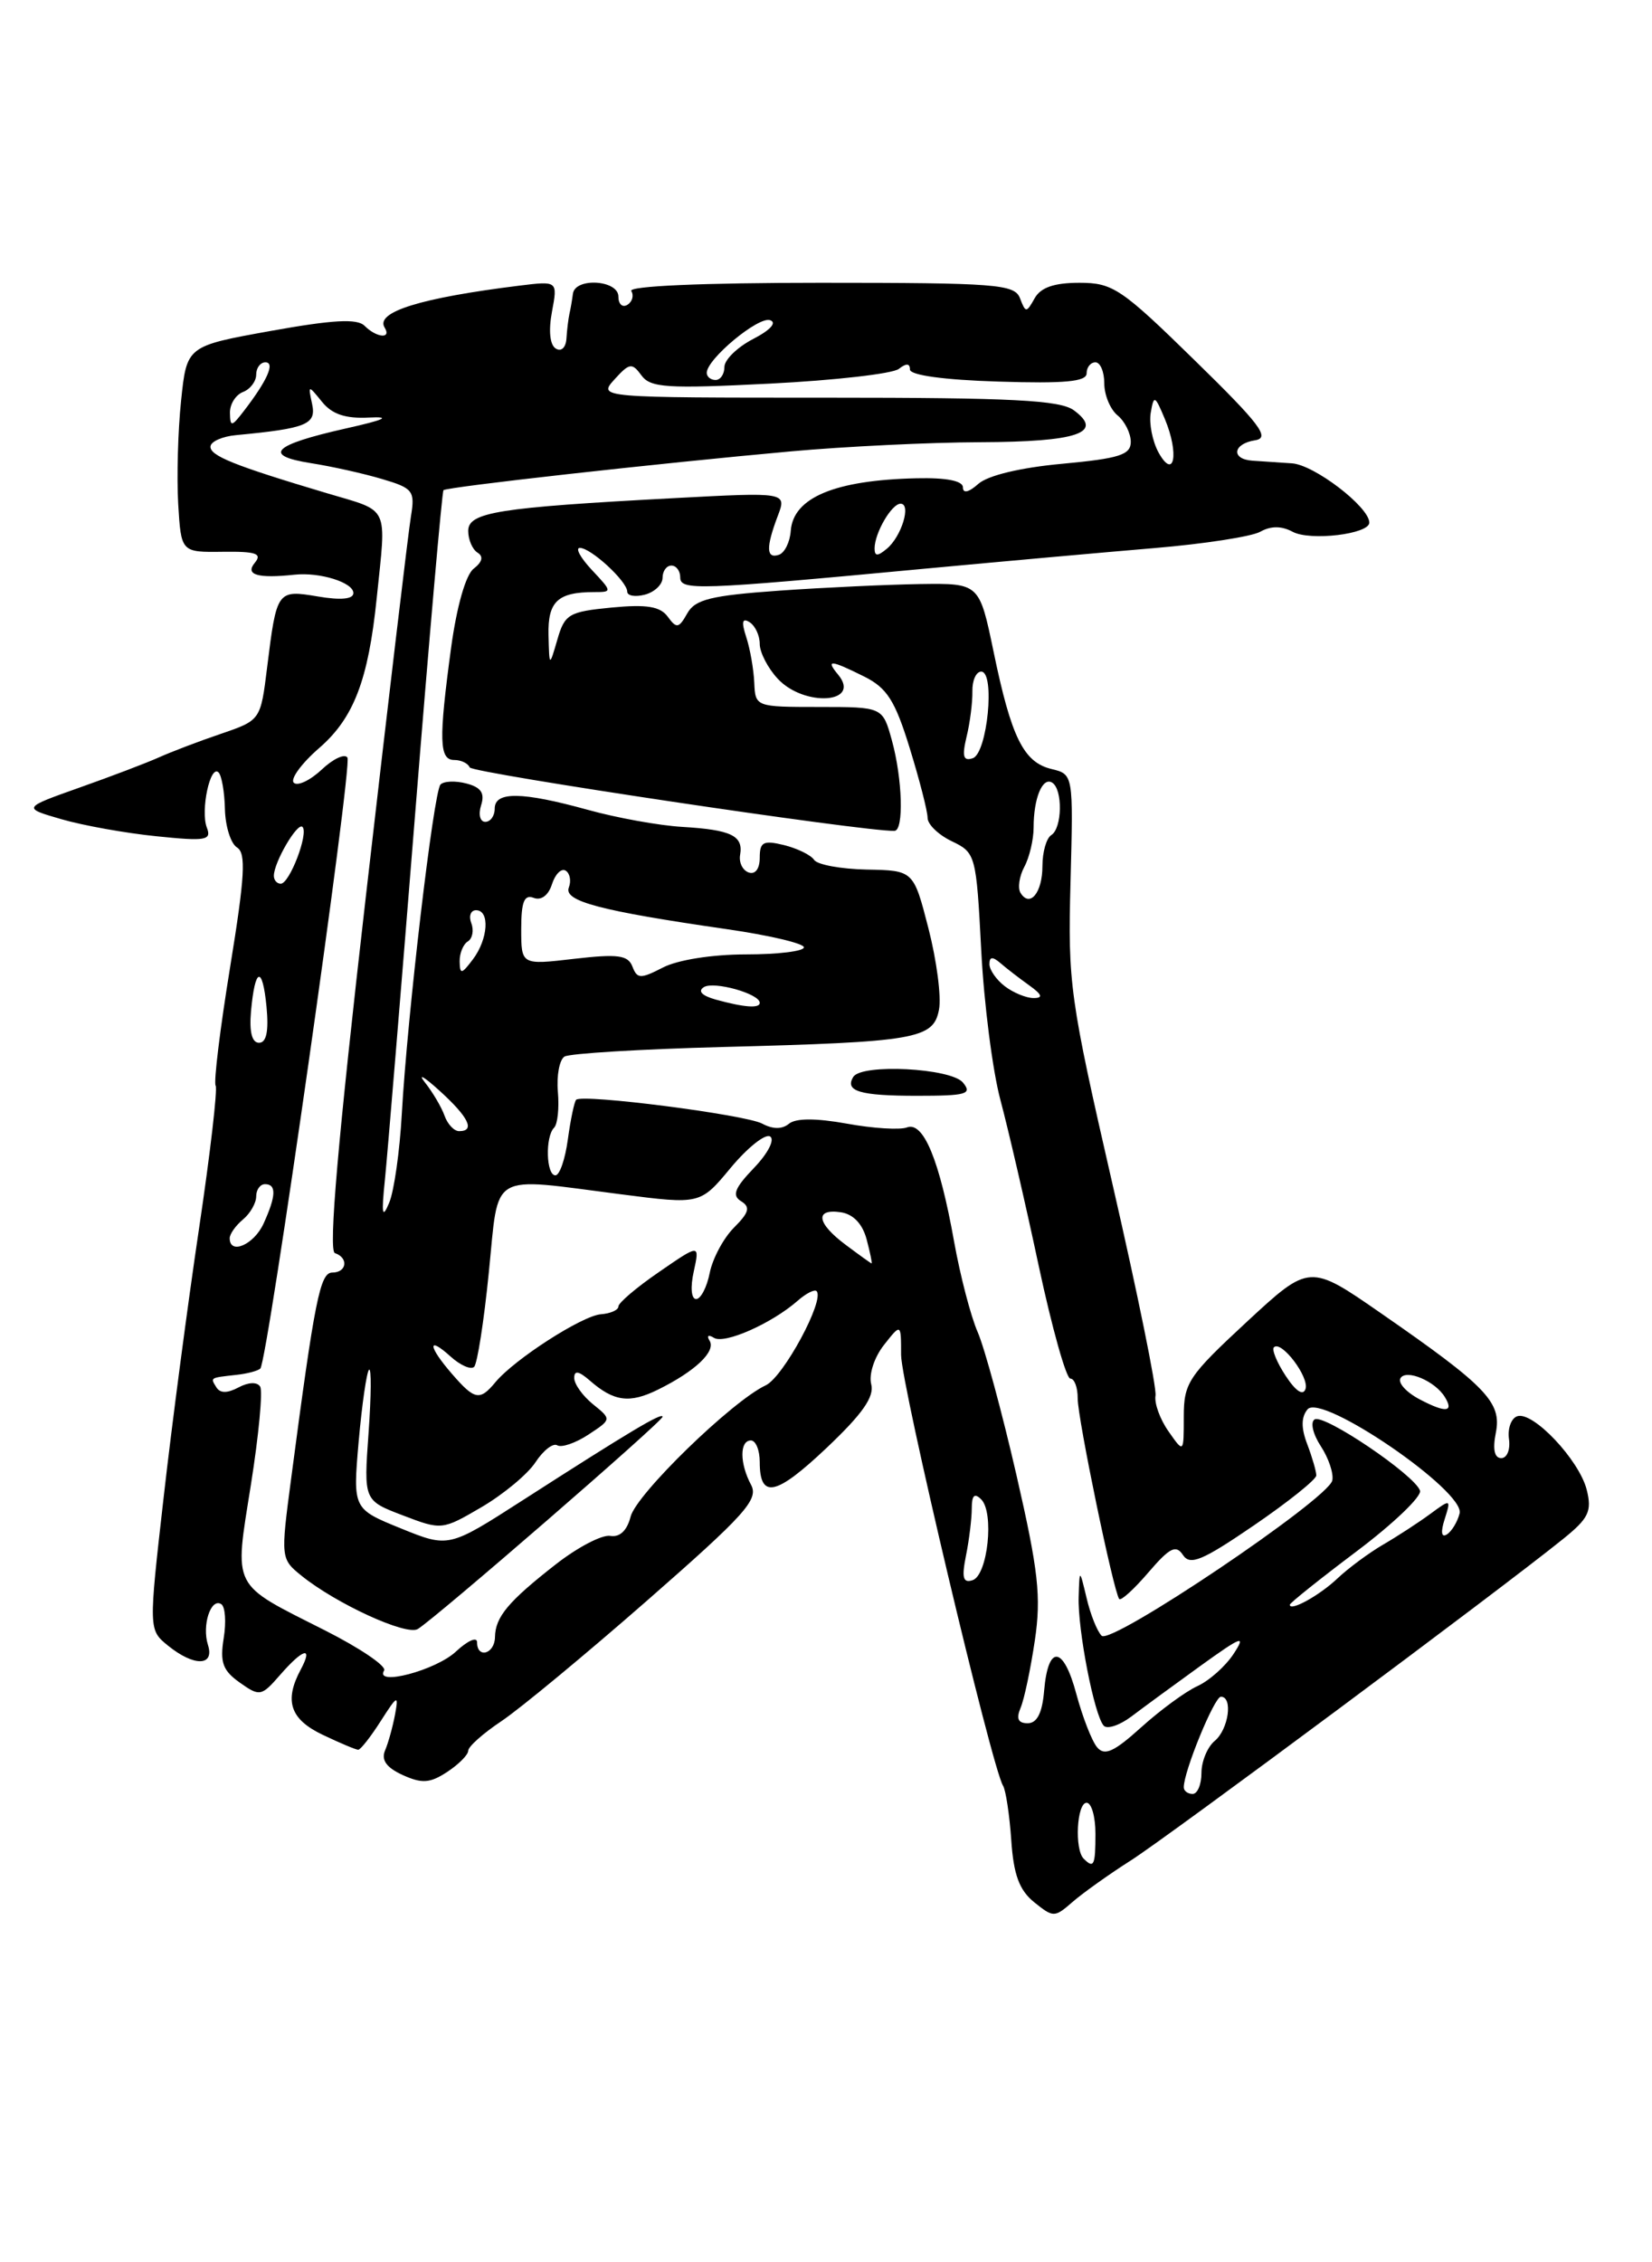 <?xml version="1.0" encoding="UTF-8" standalone="no"?>
<!DOCTYPE svg PUBLIC "-//W3C//DTD SVG 1.1//EN" "http://www.w3.org/Graphics/SVG/1.1/DTD/svg11.dtd" >
<svg xmlns="http://www.w3.org/2000/svg" xmlns:xlink="http://www.w3.org/1999/xlink" version="1.1" viewBox="0 0 187 256">
 <g >
 <path fill="currentColor"
d=" M 128.00 210.53 C 132.26 207.82 169.61 180.06 176.91 174.17 C 179.84 171.81 180.22 171.02 179.61 168.58 C 178.76 165.21 173.52 159.66 171.75 160.26 C 171.06 160.49 170.64 161.66 170.81 162.84 C 170.98 164.03 170.59 165.00 169.94 165.00 C 169.16 165.00 168.95 164.00 169.32 162.14 C 170.01 158.69 168.28 156.89 156.37 148.64 C 148.24 143.00 148.24 143.00 141.12 149.59 C 134.51 155.72 134.00 156.48 134.00 160.32 C 134.00 164.45 134.00 164.45 132.27 161.97 C 131.31 160.61 130.65 158.79 130.80 157.93 C 130.95 157.07 128.77 146.36 125.96 134.13 C 121.09 112.89 120.87 111.35 121.18 99.76 C 121.50 87.62 121.50 87.62 119.02 87.02 C 115.86 86.26 114.47 83.43 112.47 73.75 C 110.86 66.00 110.86 66.00 104.18 66.09 C 100.51 66.15 93.31 66.48 88.18 66.84 C 80.45 67.39 78.68 67.83 77.79 69.42 C 76.84 71.11 76.58 71.15 75.59 69.79 C 74.73 68.62 73.22 68.37 69.23 68.75 C 64.39 69.22 63.92 69.49 63.09 72.38 C 62.18 75.50 62.18 75.50 62.09 71.86 C 62.00 68.07 63.13 67.00 67.26 67.00 C 69.31 67.00 69.31 66.96 67.00 64.50 C 65.71 63.12 65.09 62.00 65.64 62.00 C 66.89 62.00 71.00 65.79 71.00 66.95 C 71.00 67.42 71.90 67.58 73.00 67.29 C 74.10 67.00 75.00 66.14 75.00 65.38 C 75.00 64.62 75.45 64.00 76.00 64.00 C 76.55 64.00 77.00 64.60 77.00 65.33 C 77.00 66.84 78.85 66.78 104.50 64.37 C 113.30 63.55 125.08 62.49 130.69 62.02 C 136.29 61.55 141.68 60.72 142.66 60.17 C 143.85 59.50 145.07 59.50 146.33 60.18 C 148.32 61.24 155.00 60.44 155.00 59.14 C 155.00 57.37 148.75 52.58 146.23 52.43 C 144.73 52.33 142.71 52.20 141.75 52.13 C 139.31 51.95 139.56 50.21 142.08 49.82 C 143.81 49.55 142.64 48.01 135.21 40.75 C 126.92 32.64 125.96 32.00 122.18 32.00 C 119.33 32.00 117.80 32.53 117.12 33.75 C 116.18 35.42 116.10 35.42 115.46 33.75 C 114.85 32.16 112.82 32.00 92.83 32.00 C 79.54 32.00 71.11 32.37 71.46 32.93 C 71.77 33.44 71.58 34.14 71.02 34.49 C 70.46 34.84 70.00 34.42 70.00 33.56 C 70.00 31.67 65.08 31.37 64.85 33.25 C 64.76 33.94 64.59 34.95 64.46 35.50 C 64.34 36.05 64.18 37.31 64.12 38.31 C 64.05 39.34 63.53 39.83 62.91 39.44 C 62.24 39.03 62.08 37.41 62.48 35.28 C 63.13 31.79 63.13 31.79 58.82 32.32 C 47.59 33.71 42.45 35.31 43.54 37.07 C 44.35 38.38 42.63 38.23 41.27 36.87 C 40.43 36.03 37.70 36.18 30.64 37.45 C 21.14 39.16 21.14 39.16 20.50 45.33 C 20.14 48.72 20.00 53.98 20.17 57.00 C 20.50 62.50 20.50 62.50 25.22 62.44 C 28.99 62.39 29.71 62.64 28.84 63.69 C 27.71 65.05 29.16 65.48 33.36 65.03 C 36.21 64.73 40.00 65.91 40.00 67.11 C 40.00 67.80 38.59 67.94 36.00 67.50 C 31.37 66.72 31.32 66.80 30.24 75.50 C 29.50 81.50 29.50 81.50 25.00 83.04 C 22.52 83.88 19.38 85.08 18.00 85.70 C 16.62 86.32 12.58 87.86 9.01 89.12 C 2.53 91.42 2.53 91.42 6.95 92.70 C 9.39 93.41 14.23 94.28 17.71 94.63 C 23.33 95.21 23.97 95.09 23.41 93.64 C 22.68 91.72 23.80 86.46 24.74 87.41 C 25.09 87.76 25.42 89.63 25.46 91.57 C 25.51 93.51 26.12 95.46 26.83 95.90 C 27.87 96.54 27.72 99.18 26.05 109.43 C 24.91 116.43 24.17 122.47 24.41 122.85 C 24.64 123.23 23.80 130.51 22.53 139.02 C 21.26 147.53 19.45 161.24 18.52 169.47 C 16.82 184.43 16.82 184.43 19.02 186.22 C 21.96 188.60 24.31 188.56 23.54 186.14 C 22.84 183.93 23.86 180.79 25.04 181.52 C 25.50 181.81 25.62 183.54 25.32 185.39 C 24.88 188.12 25.22 189.04 27.14 190.40 C 29.40 192.00 29.59 191.96 31.70 189.54 C 34.32 186.53 35.49 186.22 34.04 188.93 C 32.14 192.47 32.85 194.56 36.53 196.31 C 38.48 197.24 40.28 198.00 40.55 198.00 C 40.81 198.00 41.96 196.54 43.10 194.75 C 44.98 191.81 45.14 191.73 44.72 194.00 C 44.46 195.38 43.96 197.21 43.59 198.07 C 43.13 199.16 43.73 200.01 45.58 200.86 C 47.77 201.85 48.67 201.79 50.62 200.51 C 51.93 199.65 53.00 198.57 53.00 198.11 C 53.00 197.65 54.69 196.14 56.75 194.77 C 58.81 193.40 66.24 187.25 73.27 181.10 C 84.35 171.40 85.90 169.68 85.02 168.03 C 83.72 165.60 83.71 163.00 85.00 163.00 C 85.55 163.00 86.00 164.10 86.00 165.44 C 86.00 169.66 87.82 169.28 93.56 163.85 C 97.62 160.01 98.99 158.06 98.62 156.64 C 98.33 155.54 98.96 153.60 100.05 152.21 C 102.00 149.73 102.00 149.73 102.00 153.32 C 102.00 156.65 112.26 200.00 113.54 202.07 C 113.85 202.57 114.27 205.34 114.47 208.21 C 114.73 212.14 115.38 213.89 117.06 215.25 C 119.23 217.00 119.37 217.00 121.40 215.23 C 122.56 214.22 125.53 212.10 128.00 210.53 Z  M 122.67 210.33 C 121.61 209.28 121.89 204.00 123.00 204.00 C 123.55 204.00 124.00 205.57 124.00 207.50 C 124.00 211.10 123.82 211.48 122.67 210.33 Z  M 134.00 202.25 C 133.98 200.49 137.46 192.00 138.20 192.00 C 139.59 192.00 139.07 195.70 137.50 197.00 C 136.68 197.68 136.00 199.31 136.00 200.62 C 136.00 201.93 135.55 203.00 135.00 203.00 C 134.45 203.00 134.00 202.66 134.00 202.25 Z  M 124.18 197.71 C 123.59 197.00 122.54 194.30 121.84 191.70 C 120.38 186.22 118.64 186.04 118.19 191.33 C 117.98 193.84 117.39 195.00 116.33 195.00 C 115.24 195.00 115.01 194.48 115.53 193.25 C 115.94 192.29 116.66 188.86 117.14 185.63 C 117.87 180.67 117.55 177.78 115.05 166.88 C 113.42 159.79 111.45 152.53 110.67 150.74 C 109.89 148.96 108.69 144.35 108.00 140.50 C 106.35 131.27 104.53 126.86 102.66 127.58 C 101.87 127.88 98.81 127.69 95.86 127.15 C 92.36 126.52 90.09 126.52 89.31 127.16 C 88.54 127.80 87.49 127.80 86.28 127.15 C 84.37 126.13 65.91 123.76 65.22 124.45 C 65.01 124.66 64.59 126.67 64.28 128.92 C 63.98 131.16 63.35 133.00 62.87 133.00 C 61.82 133.00 61.70 128.63 62.72 127.61 C 63.12 127.22 63.31 125.39 63.15 123.55 C 62.99 121.71 63.33 119.91 63.90 119.56 C 64.47 119.21 72.49 118.72 81.72 118.48 C 103.70 117.91 105.66 117.58 106.29 114.25 C 106.57 112.82 106.03 108.69 105.10 105.07 C 103.41 98.50 103.41 98.50 98.11 98.40 C 95.19 98.34 92.51 97.85 92.15 97.30 C 91.79 96.75 90.26 96.01 88.75 95.63 C 86.41 95.06 86.00 95.27 86.00 97.06 C 86.00 98.31 85.49 98.99 84.75 98.73 C 84.06 98.49 83.62 97.59 83.78 96.72 C 84.15 94.57 82.77 93.90 77.23 93.57 C 74.63 93.42 69.82 92.55 66.54 91.64 C 59.07 89.58 56.00 89.54 56.00 91.50 C 56.00 92.33 55.52 93.00 54.93 93.00 C 54.34 93.00 54.13 92.16 54.46 91.12 C 54.90 89.75 54.45 89.09 52.80 88.66 C 51.55 88.33 50.23 88.39 49.86 88.78 C 49.08 89.62 46.10 114.99 45.48 126.09 C 45.25 130.26 44.61 134.76 44.06 136.09 C 43.27 137.99 43.16 137.44 43.57 133.50 C 43.85 130.75 45.39 112.13 46.99 92.13 C 48.59 72.13 50.04 55.63 50.20 55.47 C 50.57 55.10 74.43 52.44 89.50 51.08 C 95.55 50.53 105.20 50.06 110.95 50.04 C 121.99 50.00 125.00 48.97 121.56 46.43 C 119.99 45.28 114.62 45.00 93.65 45.00 C 67.69 45.00 67.69 45.00 69.56 42.93 C 71.25 41.07 71.54 41.02 72.61 42.48 C 73.63 43.88 75.51 44.00 87.14 43.41 C 94.49 43.04 101.06 42.29 101.75 41.74 C 102.59 41.08 103.00 41.11 103.00 41.81 C 103.00 42.46 106.85 42.99 113.00 43.18 C 120.51 43.42 123.00 43.19 123.00 42.25 C 123.00 41.56 123.45 41.00 124.00 41.00 C 124.55 41.00 125.00 42.07 125.00 43.38 C 125.00 44.69 125.67 46.32 126.50 47.00 C 127.33 47.68 128.00 49.04 128.00 50.00 C 128.00 51.47 126.71 51.88 120.25 52.48 C 115.53 52.91 111.82 53.80 110.75 54.75 C 109.66 55.72 109.00 55.87 109.00 55.15 C 109.00 54.41 107.12 54.04 103.75 54.12 C 94.51 54.33 89.79 56.30 89.51 60.07 C 89.42 61.34 88.82 62.56 88.17 62.78 C 86.73 63.26 86.69 61.96 88.03 58.41 C 89.07 55.69 89.07 55.69 76.28 56.37 C 56.36 57.43 53.00 57.96 53.00 60.08 C 53.00 61.07 53.48 62.18 54.06 62.54 C 54.75 62.97 54.60 63.59 53.62 64.35 C 52.72 65.04 51.70 68.62 51.06 73.32 C 49.65 83.75 49.71 86.00 51.42 86.00 C 52.20 86.00 52.98 86.38 53.17 86.84 C 53.42 87.48 97.91 94.13 101.25 94.02 C 102.33 93.99 102.16 88.12 100.95 83.75 C 99.91 80.00 99.91 80.00 92.70 80.00 C 85.54 80.00 85.50 79.98 85.38 77.25 C 85.31 75.74 84.91 73.42 84.47 72.09 C 83.91 70.37 84.01 69.89 84.84 70.40 C 85.48 70.80 86.00 71.91 86.00 72.87 C 86.00 73.83 86.92 75.61 88.04 76.81 C 91.05 80.04 97.56 79.59 94.87 76.34 C 93.43 74.61 93.99 74.65 97.83 76.56 C 100.41 77.85 101.32 79.28 102.98 84.67 C 104.09 88.27 105.00 91.81 105.00 92.55 C 105.00 93.29 106.24 94.48 107.75 95.20 C 110.44 96.49 110.51 96.74 111.07 107.51 C 111.38 113.55 112.36 121.20 113.25 124.50 C 114.13 127.80 116.09 136.24 117.58 143.25 C 119.08 150.26 120.69 156.00 121.16 156.00 C 121.62 156.00 122.00 157.01 121.99 158.25 C 121.99 160.52 126.05 180.13 126.69 180.94 C 126.89 181.18 128.37 179.83 129.99 177.94 C 132.41 175.12 133.12 174.76 133.91 175.97 C 134.72 177.18 136.10 176.60 141.94 172.61 C 145.82 169.96 149.00 167.41 149.00 166.96 C 149.00 166.50 148.54 164.92 147.98 163.44 C 147.27 161.59 147.28 160.36 148.01 159.48 C 149.58 157.60 165.88 168.76 165.22 171.26 C 164.97 172.24 164.31 173.31 163.77 173.64 C 163.16 174.02 163.06 173.37 163.53 171.91 C 164.26 169.61 164.23 169.60 161.88 171.33 C 160.57 172.29 158.18 173.85 156.56 174.79 C 154.95 175.73 152.63 177.45 151.41 178.60 C 149.37 180.54 146.00 182.40 146.00 181.59 C 146.00 181.40 149.40 178.68 153.56 175.55 C 157.72 172.42 160.95 169.33 160.74 168.68 C 160.16 166.92 149.87 159.96 148.81 160.62 C 148.30 160.93 148.62 162.29 149.51 163.65 C 150.40 165.01 150.98 166.75 150.81 167.53 C 150.34 169.65 125.78 186.18 124.70 185.10 C 124.19 184.59 123.43 182.68 123.00 180.84 C 122.20 177.50 122.20 177.50 122.10 180.70 C 121.98 184.41 123.87 194.13 124.94 195.28 C 125.33 195.71 126.75 195.23 128.08 194.23 C 129.41 193.22 132.93 190.64 135.90 188.50 C 140.58 185.13 141.08 184.95 139.64 187.15 C 138.72 188.55 136.88 190.19 135.54 190.80 C 134.20 191.41 131.34 193.51 129.18 195.46 C 126.08 198.26 125.02 198.73 124.18 197.71 Z  M 109.00 122.50 C 107.64 120.86 97.53 120.34 96.59 121.86 C 95.59 123.48 97.34 124.00 103.79 124.00 C 109.41 124.00 110.08 123.81 109.00 122.50 Z  M 43.48 189.03 C 43.78 188.55 40.76 186.50 36.76 184.48 C 26.09 179.09 26.51 179.93 28.40 168.02 C 29.29 162.42 29.76 157.42 29.45 156.91 C 29.11 156.36 28.12 156.40 27.00 157.00 C 25.74 157.67 24.92 157.67 24.50 157.00 C 23.80 155.87 23.72 155.92 26.75 155.58 C 27.99 155.45 29.21 155.12 29.47 154.86 C 30.29 154.04 39.90 86.65 39.33 85.73 C 39.03 85.25 37.71 85.86 36.40 87.10 C 35.08 88.33 33.67 88.99 33.25 88.57 C 32.84 88.15 34.14 86.37 36.15 84.63 C 40.04 81.25 41.69 76.96 42.64 67.70 C 43.74 57.02 44.19 57.95 37.00 55.81 C 26.47 52.67 23.71 51.56 23.83 50.50 C 23.89 49.95 25.19 49.38 26.72 49.24 C 34.72 48.48 35.82 48.03 35.33 45.72 C 34.86 43.54 34.88 43.53 36.45 45.47 C 37.59 46.88 39.11 47.39 41.77 47.25 C 44.37 47.12 43.56 47.50 39.08 48.50 C 30.87 50.35 29.68 51.54 35.19 52.41 C 37.56 52.78 41.19 53.59 43.26 54.21 C 46.75 55.24 46.99 55.55 46.52 58.41 C 46.23 60.11 43.93 79.49 41.41 101.47 C 38.25 128.99 37.16 141.55 37.91 141.80 C 39.48 142.33 39.26 144.00 37.62 144.00 C 36.23 144.00 35.63 147.00 32.94 167.44 C 31.77 176.30 31.78 176.41 34.12 178.30 C 38.04 181.47 45.99 185.12 47.29 184.34 C 49.29 183.13 75.00 160.85 75.00 160.32 C 75.00 159.77 71.26 162.00 59.15 169.78 C 50.79 175.15 50.79 175.15 45.37 172.95 C 39.94 170.74 39.94 170.74 40.60 163.12 C 40.97 158.93 41.50 155.28 41.77 155.00 C 42.05 154.72 42.02 157.94 41.72 162.15 C 41.17 169.79 41.17 169.79 45.60 171.48 C 49.99 173.16 50.06 173.15 54.52 170.54 C 56.99 169.09 59.74 166.81 60.62 165.46 C 61.50 164.12 62.61 163.26 63.08 163.55 C 63.56 163.84 65.14 163.30 66.59 162.35 C 69.24 160.61 69.24 160.61 67.12 158.90 C 65.95 157.95 65.00 156.62 65.00 155.93 C 65.00 155.05 65.50 155.13 66.75 156.21 C 69.49 158.61 71.27 158.84 74.50 157.24 C 78.69 155.17 81.07 152.92 80.32 151.71 C 79.97 151.14 80.18 150.99 80.82 151.39 C 82.01 152.13 87.34 149.77 90.26 147.22 C 91.22 146.37 92.20 145.87 92.43 146.10 C 93.40 147.07 88.67 155.83 86.68 156.76 C 82.86 158.55 72.02 169.08 71.38 171.63 C 70.98 173.20 70.16 173.98 69.08 173.80 C 68.16 173.64 65.40 175.08 62.95 176.99 C 57.53 181.22 56.07 182.97 56.03 185.25 C 56.00 187.17 54.00 187.73 54.00 185.83 C 54.00 185.18 52.93 185.66 51.62 186.88 C 49.35 189.02 42.35 190.86 43.48 189.03 Z  M 109.35 176.01 C 109.71 174.22 110.00 171.82 110.00 170.68 C 110.00 169.20 110.31 168.91 111.07 169.67 C 112.56 171.16 111.81 178.24 110.10 178.81 C 109.01 179.17 108.84 178.55 109.35 176.01 Z  M 160.72 158.36 C 159.19 157.56 158.21 156.48 158.53 155.95 C 159.18 154.90 162.44 156.28 163.54 158.07 C 164.62 159.81 163.67 159.91 160.72 158.36 Z  M 51.18 155.49 C 48.45 152.35 48.34 151.09 51.01 153.51 C 52.11 154.50 53.31 155.03 53.67 154.67 C 54.03 154.31 54.78 149.51 55.33 144.01 C 56.51 132.42 55.17 133.21 70.32 135.15 C 79.27 136.30 79.27 136.30 82.72 132.14 C 84.62 129.86 86.62 128.27 87.17 128.60 C 87.73 128.95 86.94 130.50 85.35 132.16 C 83.15 134.45 82.83 135.28 83.89 135.93 C 84.96 136.59 84.80 137.20 83.09 138.91 C 81.90 140.10 80.67 142.40 80.34 144.03 C 80.02 145.66 79.32 147.00 78.80 147.00 C 78.25 147.00 78.13 145.67 78.53 143.88 C 79.21 140.76 79.21 140.76 74.61 143.93 C 72.07 145.67 70.00 147.43 70.00 147.84 C 70.00 148.24 69.11 148.64 68.02 148.72 C 65.90 148.88 58.22 153.82 56.07 156.42 C 54.31 158.54 53.73 158.43 51.18 155.49 Z  M 145.54 155.70 C 144.54 154.18 143.94 152.72 144.20 152.46 C 145.04 151.63 148.22 155.83 147.78 157.17 C 147.51 157.98 146.68 157.44 145.54 155.70 Z  M 95.75 140.88 C 92.44 138.42 92.19 136.74 95.18 137.18 C 96.58 137.39 97.63 138.48 98.10 140.25 C 98.50 141.76 98.75 142.99 98.66 142.97 C 98.57 142.95 97.26 142.01 95.75 140.88 Z  M 26.00 140.12 C 26.00 139.64 26.68 138.68 27.50 138.00 C 28.32 137.32 29.00 136.14 29.00 135.38 C 29.00 134.62 29.45 134.00 30.00 134.00 C 31.31 134.00 31.26 135.33 29.84 138.45 C 28.75 140.85 26.00 142.04 26.00 140.12 Z  M 50.32 126.25 C 49.98 125.29 48.98 123.60 48.11 122.50 C 47.24 121.40 47.99 121.82 49.77 123.44 C 53.06 126.43 53.82 128.00 51.97 128.00 C 51.40 128.00 50.66 127.21 50.32 126.25 Z  M 28.41 114.47 C 28.86 109.45 29.71 109.19 30.17 113.94 C 30.43 116.69 30.16 118.00 29.32 118.00 C 28.52 118.00 28.21 116.77 28.41 114.47 Z  M 81.01 113.11 C 79.45 112.67 78.95 112.15 79.68 111.70 C 80.81 111.00 86.00 112.45 86.00 113.48 C 86.00 114.13 84.23 114.00 81.01 113.11 Z  M 113.75 111.61 C 112.79 110.88 112.00 109.75 112.00 109.10 C 112.00 108.25 112.35 108.22 113.25 108.99 C 113.94 109.59 115.40 110.71 116.50 111.50 C 117.97 112.55 118.10 112.94 117.00 112.94 C 116.17 112.94 114.71 112.34 113.75 111.61 Z  M 71.59 109.38 C 71.09 108.08 69.95 107.93 64.99 108.50 C 59.00 109.20 59.00 109.20 59.00 105.13 C 59.00 102.04 59.34 101.19 60.41 101.60 C 61.26 101.93 62.08 101.32 62.48 100.06 C 62.85 98.91 63.54 98.22 64.03 98.52 C 64.51 98.82 64.68 99.68 64.39 100.43 C 63.79 101.98 67.93 103.07 82.25 105.14 C 87.06 105.83 91.00 106.76 91.00 107.20 C 91.00 107.64 88.05 108.00 84.45 108.00 C 80.63 108.00 76.71 108.62 75.05 109.48 C 72.50 110.79 72.13 110.78 71.59 109.38 Z  M 52.03 108.81 C 52.01 107.88 52.43 106.85 52.96 106.53 C 53.48 106.20 53.66 105.28 53.35 104.47 C 53.04 103.66 53.28 103.00 53.89 103.00 C 55.47 103.00 55.26 106.27 53.53 108.56 C 52.25 110.26 52.06 110.29 52.03 108.81 Z  M 115.52 101.04 C 115.18 100.49 115.38 99.16 115.95 98.09 C 116.53 97.01 117.00 95.01 117.00 93.65 C 117.00 90.31 118.01 87.89 119.10 88.56 C 120.32 89.32 120.24 93.73 119.00 94.50 C 118.45 94.84 118.00 96.41 118.00 98.00 C 118.00 101.01 116.58 102.75 115.52 101.04 Z  M 31.00 99.11 C 31.00 97.58 33.67 93.01 34.24 93.57 C 34.96 94.29 32.78 100.00 31.78 100.00 C 31.35 100.00 31.00 99.60 31.00 99.11 Z  M 109.41 83.38 C 109.80 81.80 110.09 79.49 110.07 78.25 C 110.04 77.01 110.49 76.00 111.07 76.00 C 112.67 76.00 111.77 85.25 110.11 85.80 C 109.04 86.16 108.88 85.60 109.41 83.38 Z  M 99.00 62.06 C 99.00 60.32 100.93 57.00 101.94 57.00 C 103.18 57.00 102.05 60.71 100.39 62.09 C 99.34 62.97 99.00 62.96 99.00 62.06 Z  M 131.14 51.20 C 130.45 49.93 130.05 47.91 130.26 46.70 C 130.61 44.66 130.73 44.72 131.86 47.42 C 133.50 51.35 132.92 54.41 131.14 51.20 Z  M 26.03 46.72 C 26.01 45.74 26.68 44.68 27.50 44.36 C 28.32 44.05 29.00 43.16 29.00 42.39 C 29.00 41.63 29.47 41.00 30.04 41.00 C 31.17 41.00 30.26 43.06 27.61 46.50 C 26.21 48.32 26.06 48.34 26.03 46.72 Z  M 80.00 42.19 C 80.00 40.64 85.84 35.78 87.17 36.23 C 87.97 36.50 87.21 37.35 85.25 38.36 C 83.46 39.29 82.00 40.71 82.00 41.53 C 82.00 42.34 81.55 43.00 81.00 43.00 C 80.45 43.00 80.00 42.63 80.00 42.19 Z "/>
</g>
</svg>